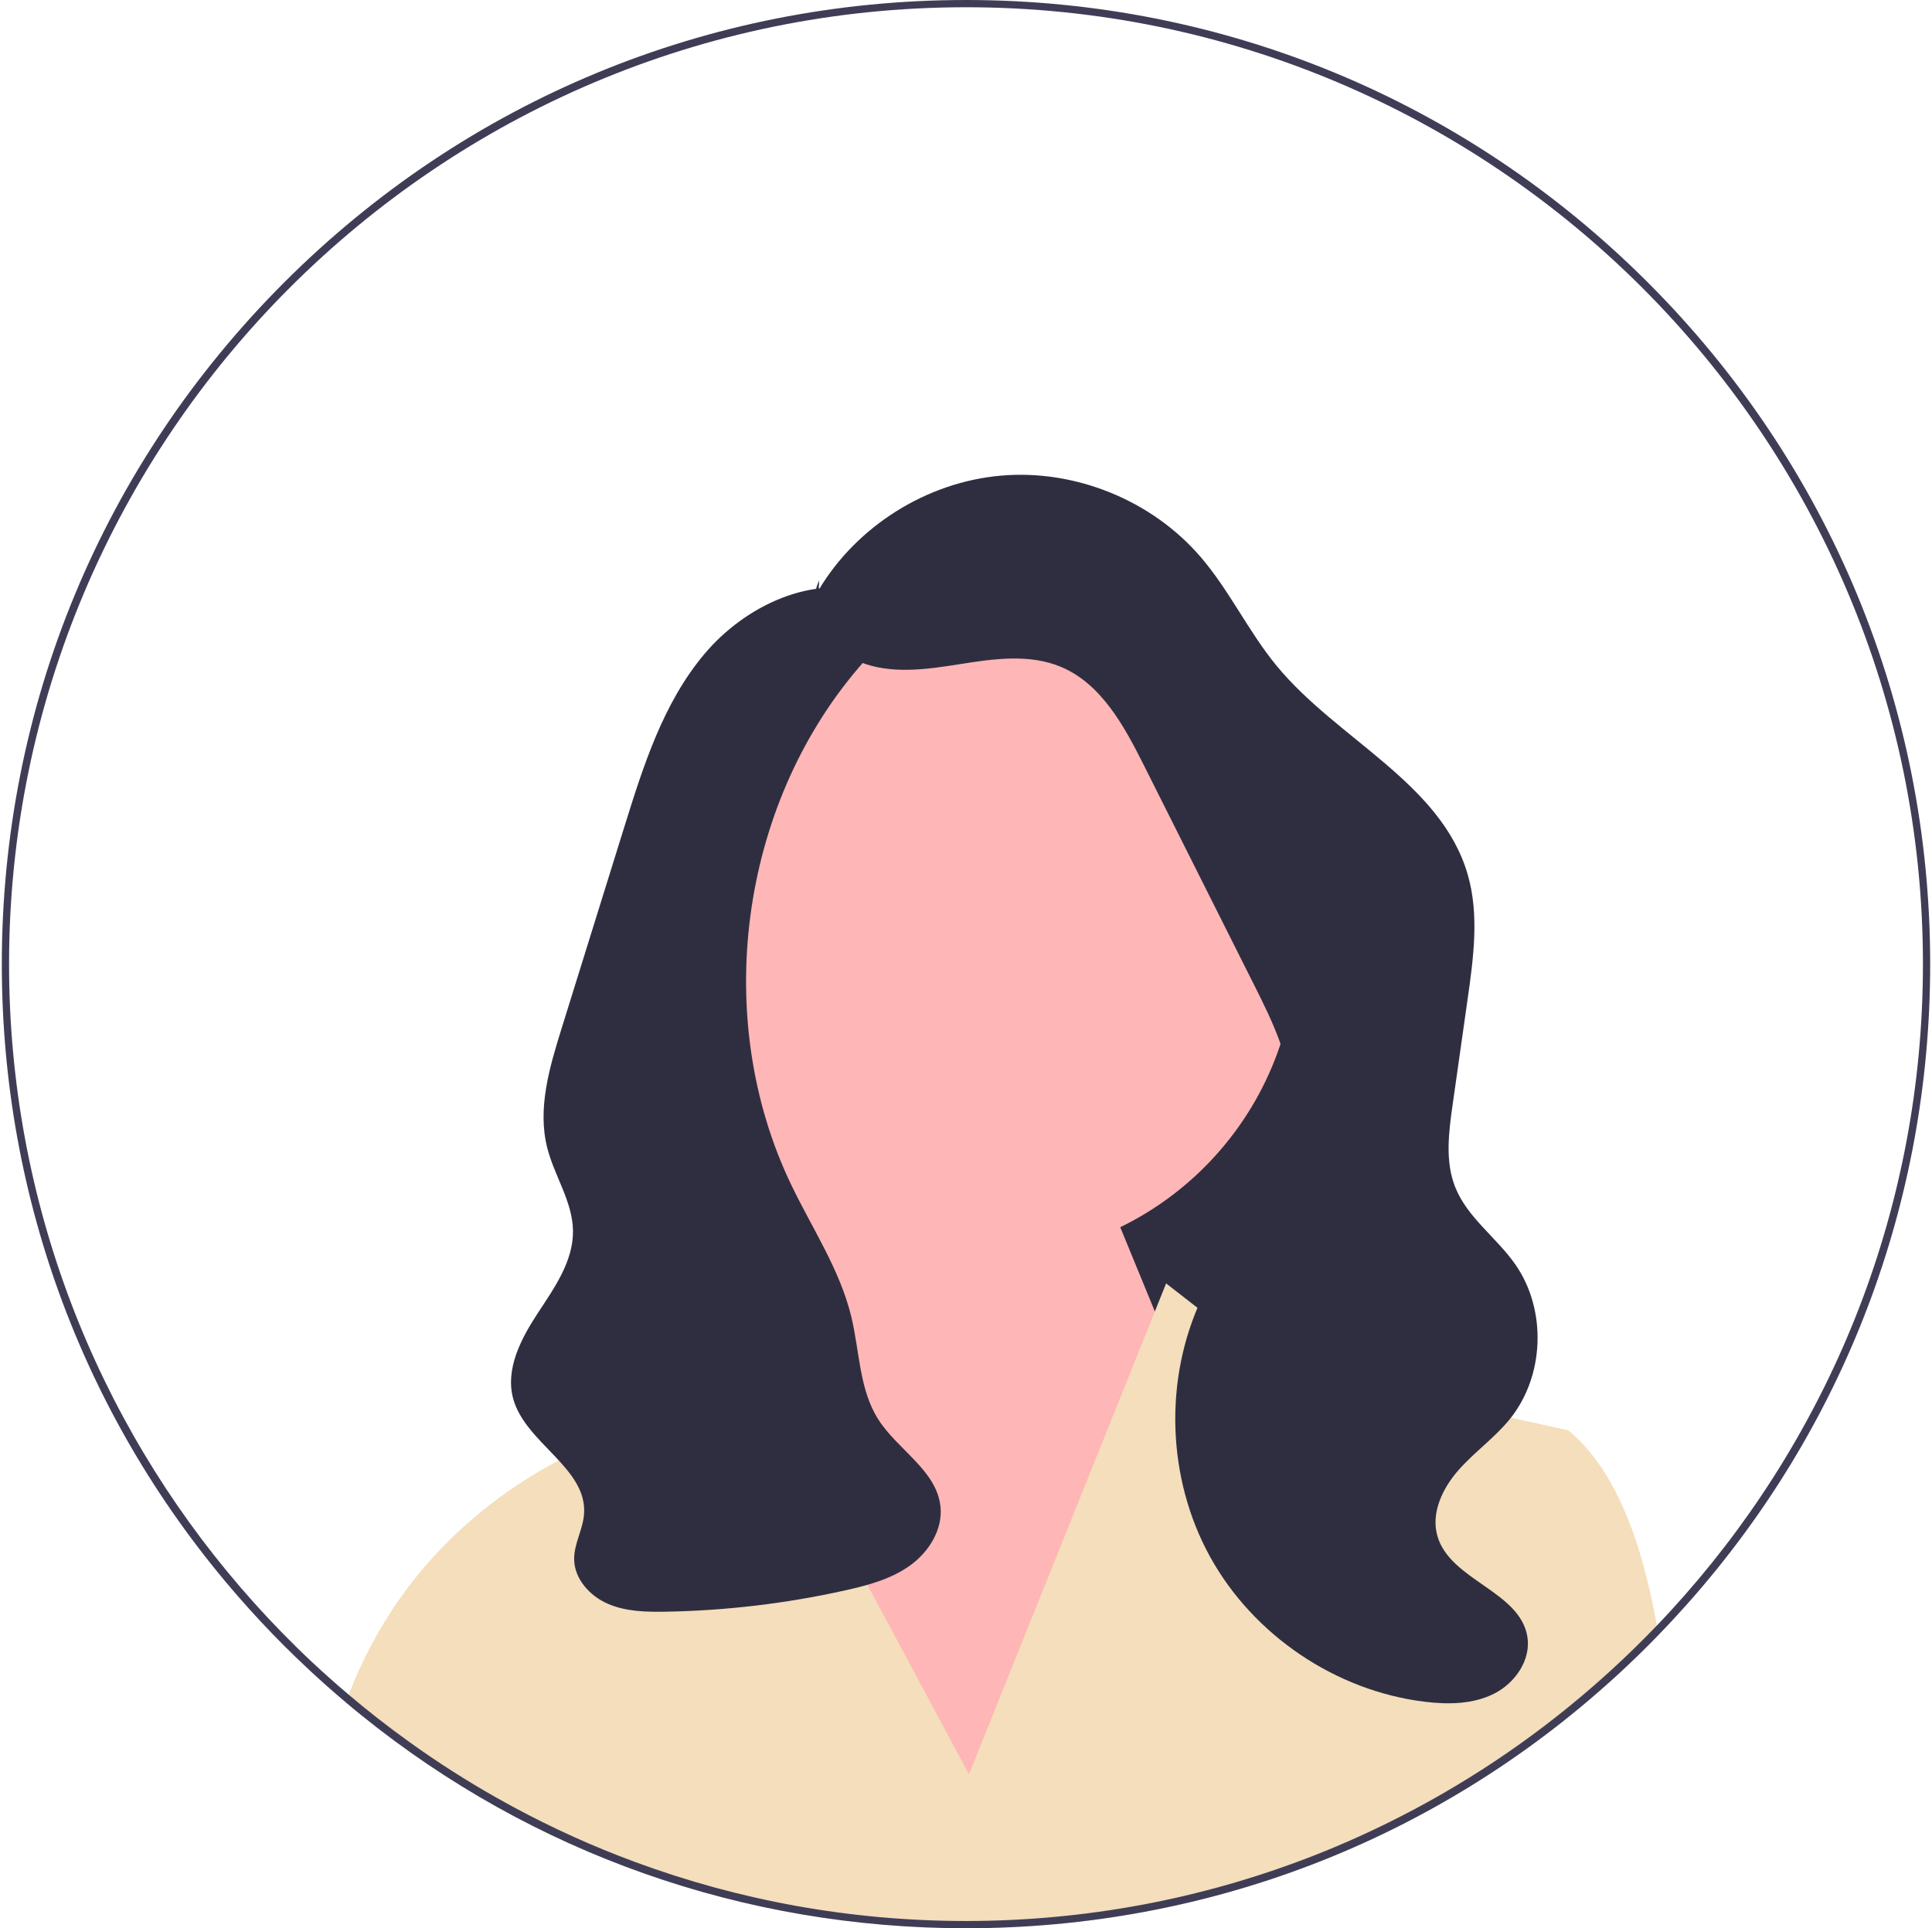 <svg width="533" height="532" viewBox="0 0 533 532" fill="none" xmlns="http://www.w3.org/2000/svg">
<g clip-path="url(#clip0_545_13)">
<path d="M379.69 379.05H246.69V199.05L361.69 262.05L379.69 379.05Z" fill="#2F2E41"/>
<path d="M271.26 347.281C318.949 347.281 357.609 308.621 357.609 260.932C357.609 213.243 318.949 174.583 271.26 174.583C223.571 174.583 184.911 213.243 184.911 260.932C184.911 308.621 223.571 347.281 271.26 347.281Z" fill="#FFB6B6"/>
<path d="M221.69 360.05L217.789 320.616L295.69 306.05L341.69 418.05L261.69 510.05L204.69 398.05L221.69 360.05Z" fill="#FFB6B6"/>
<path d="M457.54 451.09C456.57 452.1 455.58 453.1 454.59 454.09C451.45 457.23 448.25 460.28 444.98 463.24C395.98 507.68 333.11 532 266.5 532C205.09 532 146.86 511.33 99.75 473.28C99.72 473.26 99.7 473.24 99.67 473.21C98.24 472.06 96.83 470.89 95.42 469.7C95.67 468.98 95.94 468.27 96.21 467.57C111.36 428.1 141.28 408.79 159.44 400.34C168.44 396.15 174.55 394.62 174.55 394.62L195.87 356.22L210.88 384.22L221.94 404.86L267.32 489.53L306.47 392.05L318.6 361.83L321.71 354.09L336.5 365.6L350.5 376.49L378.69 382.71L401.56 387.76L432.62 394.62C445.18 404.85 452.82 424.31 457.09 448.49C457.25 449.35 457.4 450.22 457.54 451.09Z" fill="#F4DEBB"/>
<path d="M225.839 162.803C236.358 145.135 255.675 133.013 276.159 131.226C296.643 129.439 317.768 138.034 331.186 153.614C339.182 162.899 344.425 174.269 352.219 183.723C368.991 204.069 397.591 215.965 404.918 241.294C408.115 252.347 406.522 264.147 404.904 275.539C403.518 285.303 402.131 295.067 400.744 304.831C399.665 312.43 398.631 320.441 401.48 327.567C404.823 335.928 412.822 341.404 417.994 348.775C426.795 361.316 426.152 379.678 416.495 391.573C412.307 396.731 406.754 400.622 402.364 405.609C397.973 410.596 394.716 417.414 396.555 423.799C400.078 436.031 419.26 438.964 421.364 451.517C422.439 457.935 418.006 464.345 412.198 467.28C406.389 470.215 399.552 470.3 393.092 469.515C368.538 466.53 345.805 451.188 333.85 429.535C321.896 407.882 321.025 380.469 331.582 358.101C340.252 339.73 356.367 323.496 356.191 303.182C356.096 292.115 351.02 281.778 346.056 271.887C335.897 251.641 325.738 231.395 315.578 211.149C310.136 200.305 303.821 188.618 292.617 183.959C283.959 180.358 274.134 181.755 264.873 183.227C255.612 184.7 245.801 186.134 237.117 182.596C228.432 179.058 221.87 168.546 226.008 160.131" fill="#2F2E41"/>
<path d="M240.971 163.726C224.289 158.234 205.574 167.05 194.28 180.5C182.986 193.95 177.507 211.206 172.288 227.976C169.299 237.582 166.309 247.188 163.32 256.794C160.507 265.83 157.695 274.866 154.883 283.902C151.575 294.531 148.24 305.823 150.955 316.618C152.917 324.423 157.967 331.509 158.076 339.556C158.19 347.962 152.926 355.341 148.313 362.369C143.699 369.396 139.369 377.746 141.567 385.86C144.91 398.202 162.069 404.986 161.128 417.737C160.814 421.993 158.353 425.929 158.398 430.197C158.455 435.626 162.706 440.317 167.686 442.48C172.665 444.643 178.267 444.76 183.696 444.665C200.347 444.372 216.968 442.395 233.224 438.772C239.478 437.379 245.838 435.67 251.043 431.934C256.249 428.199 260.133 422.01 259.455 415.638C258.4 405.71 247.724 400.077 242.337 391.67C237.046 383.413 237.169 372.951 234.887 363.412C231.751 350.304 224.007 338.86 218.193 326.7C196.336 280.984 203.987 222.713 236.905 184.189C239.816 180.783 242.995 177.356 244.21 173.044C245.424 168.731 243.859 163.236 239.64 161.728" fill="#2F2E41"/>
<path d="M454.59 77.91C404.35 27.67 337.55 0 266.5 0C195.45 0 128.65 27.67 78.41 77.91C28.17 128.15 0.5 194.95 0.5 266C0.5 330.85 23.55 392.16 65.79 440.57C69.82 445.2 74.03 449.71 78.41 454.09C79.44 455.12 80.48 456.15 81.53 457.15C84.33 459.86 87.18 462.51 90.08 465.08C91.84 466.65 93.62 468.19 95.42 469.7C96.83 470.89 98.24 472.06 99.67 473.21C99.7 473.24 99.72 473.26 99.75 473.28C146.86 511.33 205.09 532 266.5 532C333.11 532 395.98 507.68 444.98 463.24C448.25 460.28 451.45 457.23 454.59 454.09C455.58 453.1 456.57 452.1 457.54 451.09C460.24 448.31 462.86 445.48 465.42 442.61C508.79 393.89 532.5 331.77 532.5 266C532.5 194.95 504.83 128.15 454.59 77.91ZM464.77 440.12C462.27 442.96 459.71 445.76 457.09 448.49C453.01 452.74 448.8 456.86 444.45 460.83C442.8 462.35 441.13 463.83 439.44 465.3C422.37 480.15 403.37 492.83 382.88 502.93C375.69 506.48 368.32 509.71 360.78 512.6C331.49 523.84 299.7 530 266.5 530C234.46 530 203.74 524.26 175.31 513.76C163.64 509.46 152.36 504.35 141.53 498.5C139.94 497.64 138.36 496.77 136.79 495.88C128.53 491.2 120.54 486.09 112.87 480.57C107.14 476.46 101.58 472.13 96.21 467.57C94.33 465.98 92.47 464.37 90.64 462.72C87.66 460.07 84.74 457.34 81.89 454.54C76.49 449.25 71.33 443.74 66.4 438.01C26.59 391.77 2.5 331.65 2.5 266C2.5 120.43 120.93 2 266.5 2C412.07 2 530.5 120.43 530.5 266C530.5 332.66 505.67 393.62 464.77 440.12Z" fill="#3F3D56"/>
</g>
<defs>
<clipPath id="clip0_545_13">
<rect width="532" height="532" fill="white" transform="translate(0.5)"/>
</clipPath>
</defs>
</svg>

